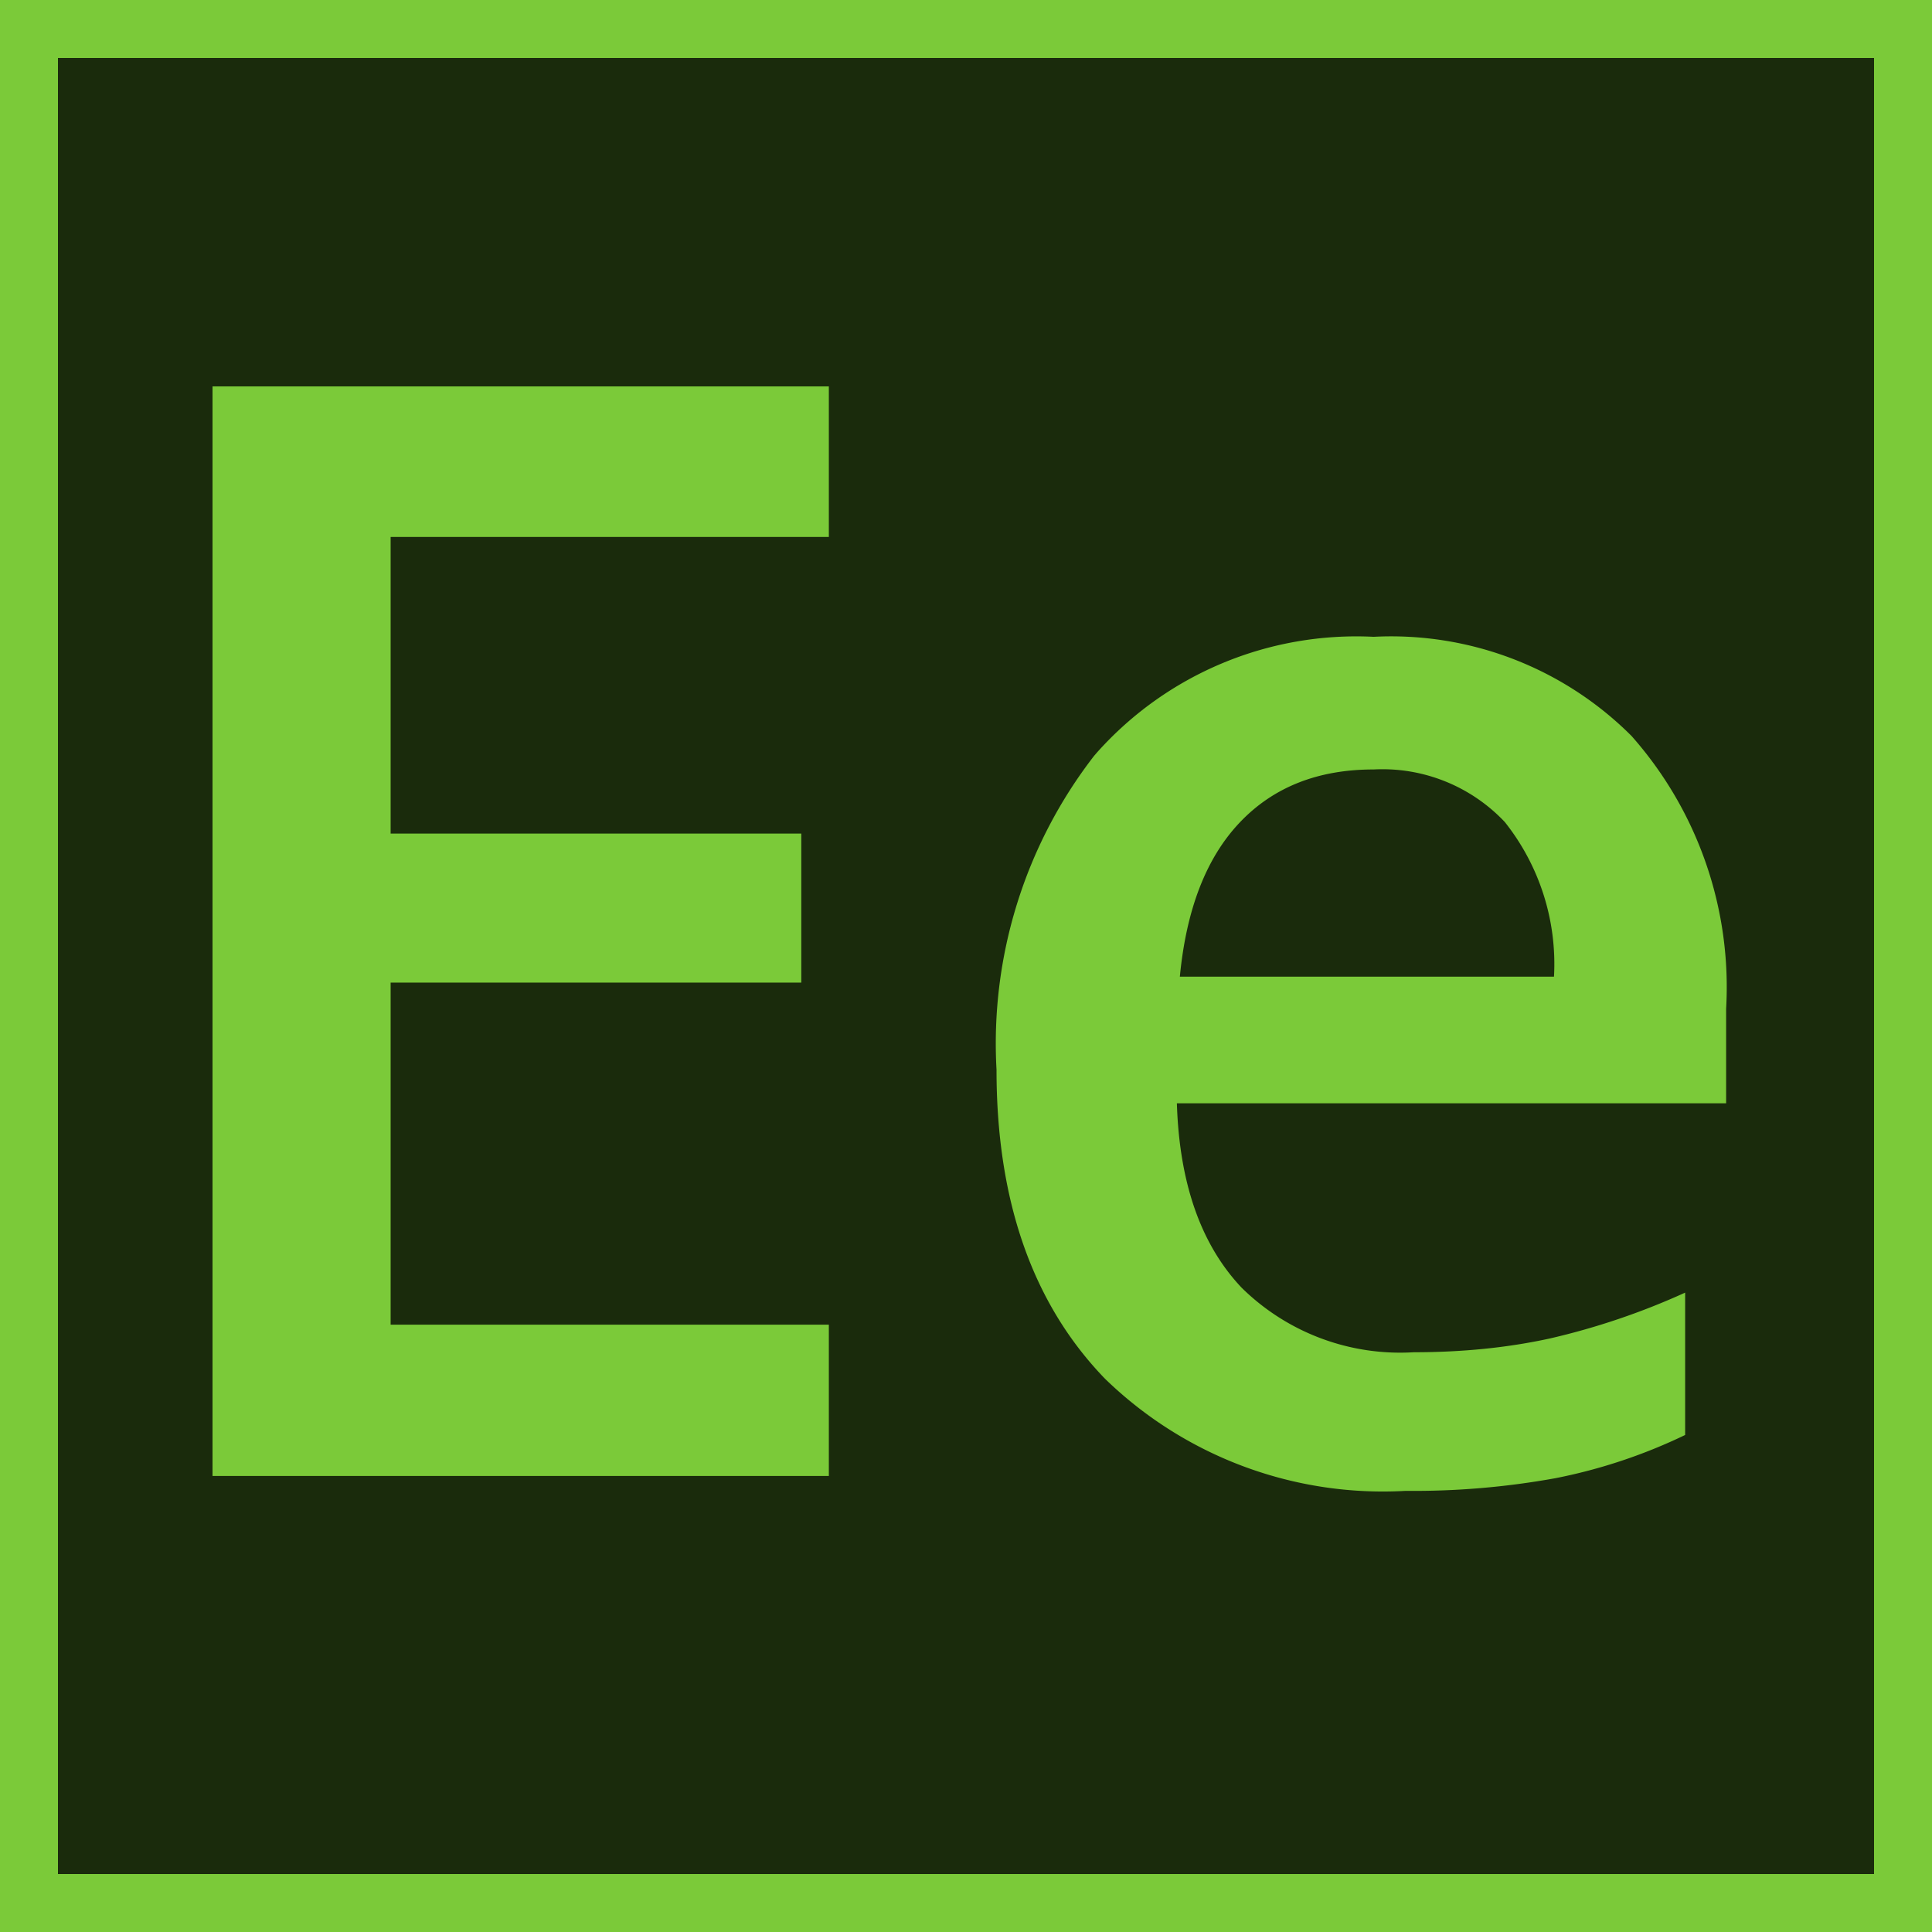 <?xml version="1.0" encoding="UTF-8" standalone="no"?>
<!DOCTYPE svg PUBLIC "-//W3C//DTD SVG 1.1//EN" "http://www.w3.org/Graphics/SVG/1.1/DTD/svg11.dtd">
<svg version="1.1"
    xmlns="http://www.w3.org/2000/svg"
    xmlns:xlink="http://www.w3.org/1999/xlink" viewBox="0 0 100 100">
    <path d="M1 99L1 1L99 1L99 99L1 99Z" fill="#1A2B0C"></path>
    <path d="M 42.901 68.565 L 42.901 76.396 L 11 76.396 L 11 20 L 42.901 20 L 42.901 27.792 L 20.219 27.792 L 20.219 43.145 L 41.474 43.145 L 41.474 50.859 L 20.219 50.859 L 20.219 68.565 L 42.901 68.565 Z" fill="#7BCA39"></path>
    <path d="M 89.344 52.209 L 89.344 57.108 L 60.915 57.108 Q 61.108 63.319 64.271 66.656 A 11.689 11.689 0 0 0 73.182 69.992 Q 76.962 69.992 80.221 69.279 A 36.901 36.901 0 0 0 87.223 66.906 L 87.223 74.274 A 27.832 27.832 0 0 1 80.511 76.511 A 41.157 41.157 0 0 1 72.757 77.167 A 20.638 20.638 0 0 1 57.193 71.362 Q 51.58 65.556 51.58 55.373 A 24.326 24.326 0 0 1 56.626 39.128 A 18.314 18.314 0 0 1 56.788 38.94 A 17.987 17.987 0 0 1 71.099 32.961 A 17.58 17.58 0 0 1 84.445 38.091 A 19.604 19.604 0 0 1 89.344 52.209 Z M 61.069 50.551 L 80.434 50.551 A 11.809 11.809 0 0 0 77.888 42.547 A 8.708 8.708 0 0 0 71.099 39.827 Q 66.778 39.827 64.175 42.566 Q 61.571 45.305 61.069 50.551 Z" fill="#7BCA39"></path>
    <path d="M0 100L0 0L100 0L100 100L0 100ZM4 97L97 97L97 3L3 3L3 97Z" fill="#7BCA39"></path>
</svg>